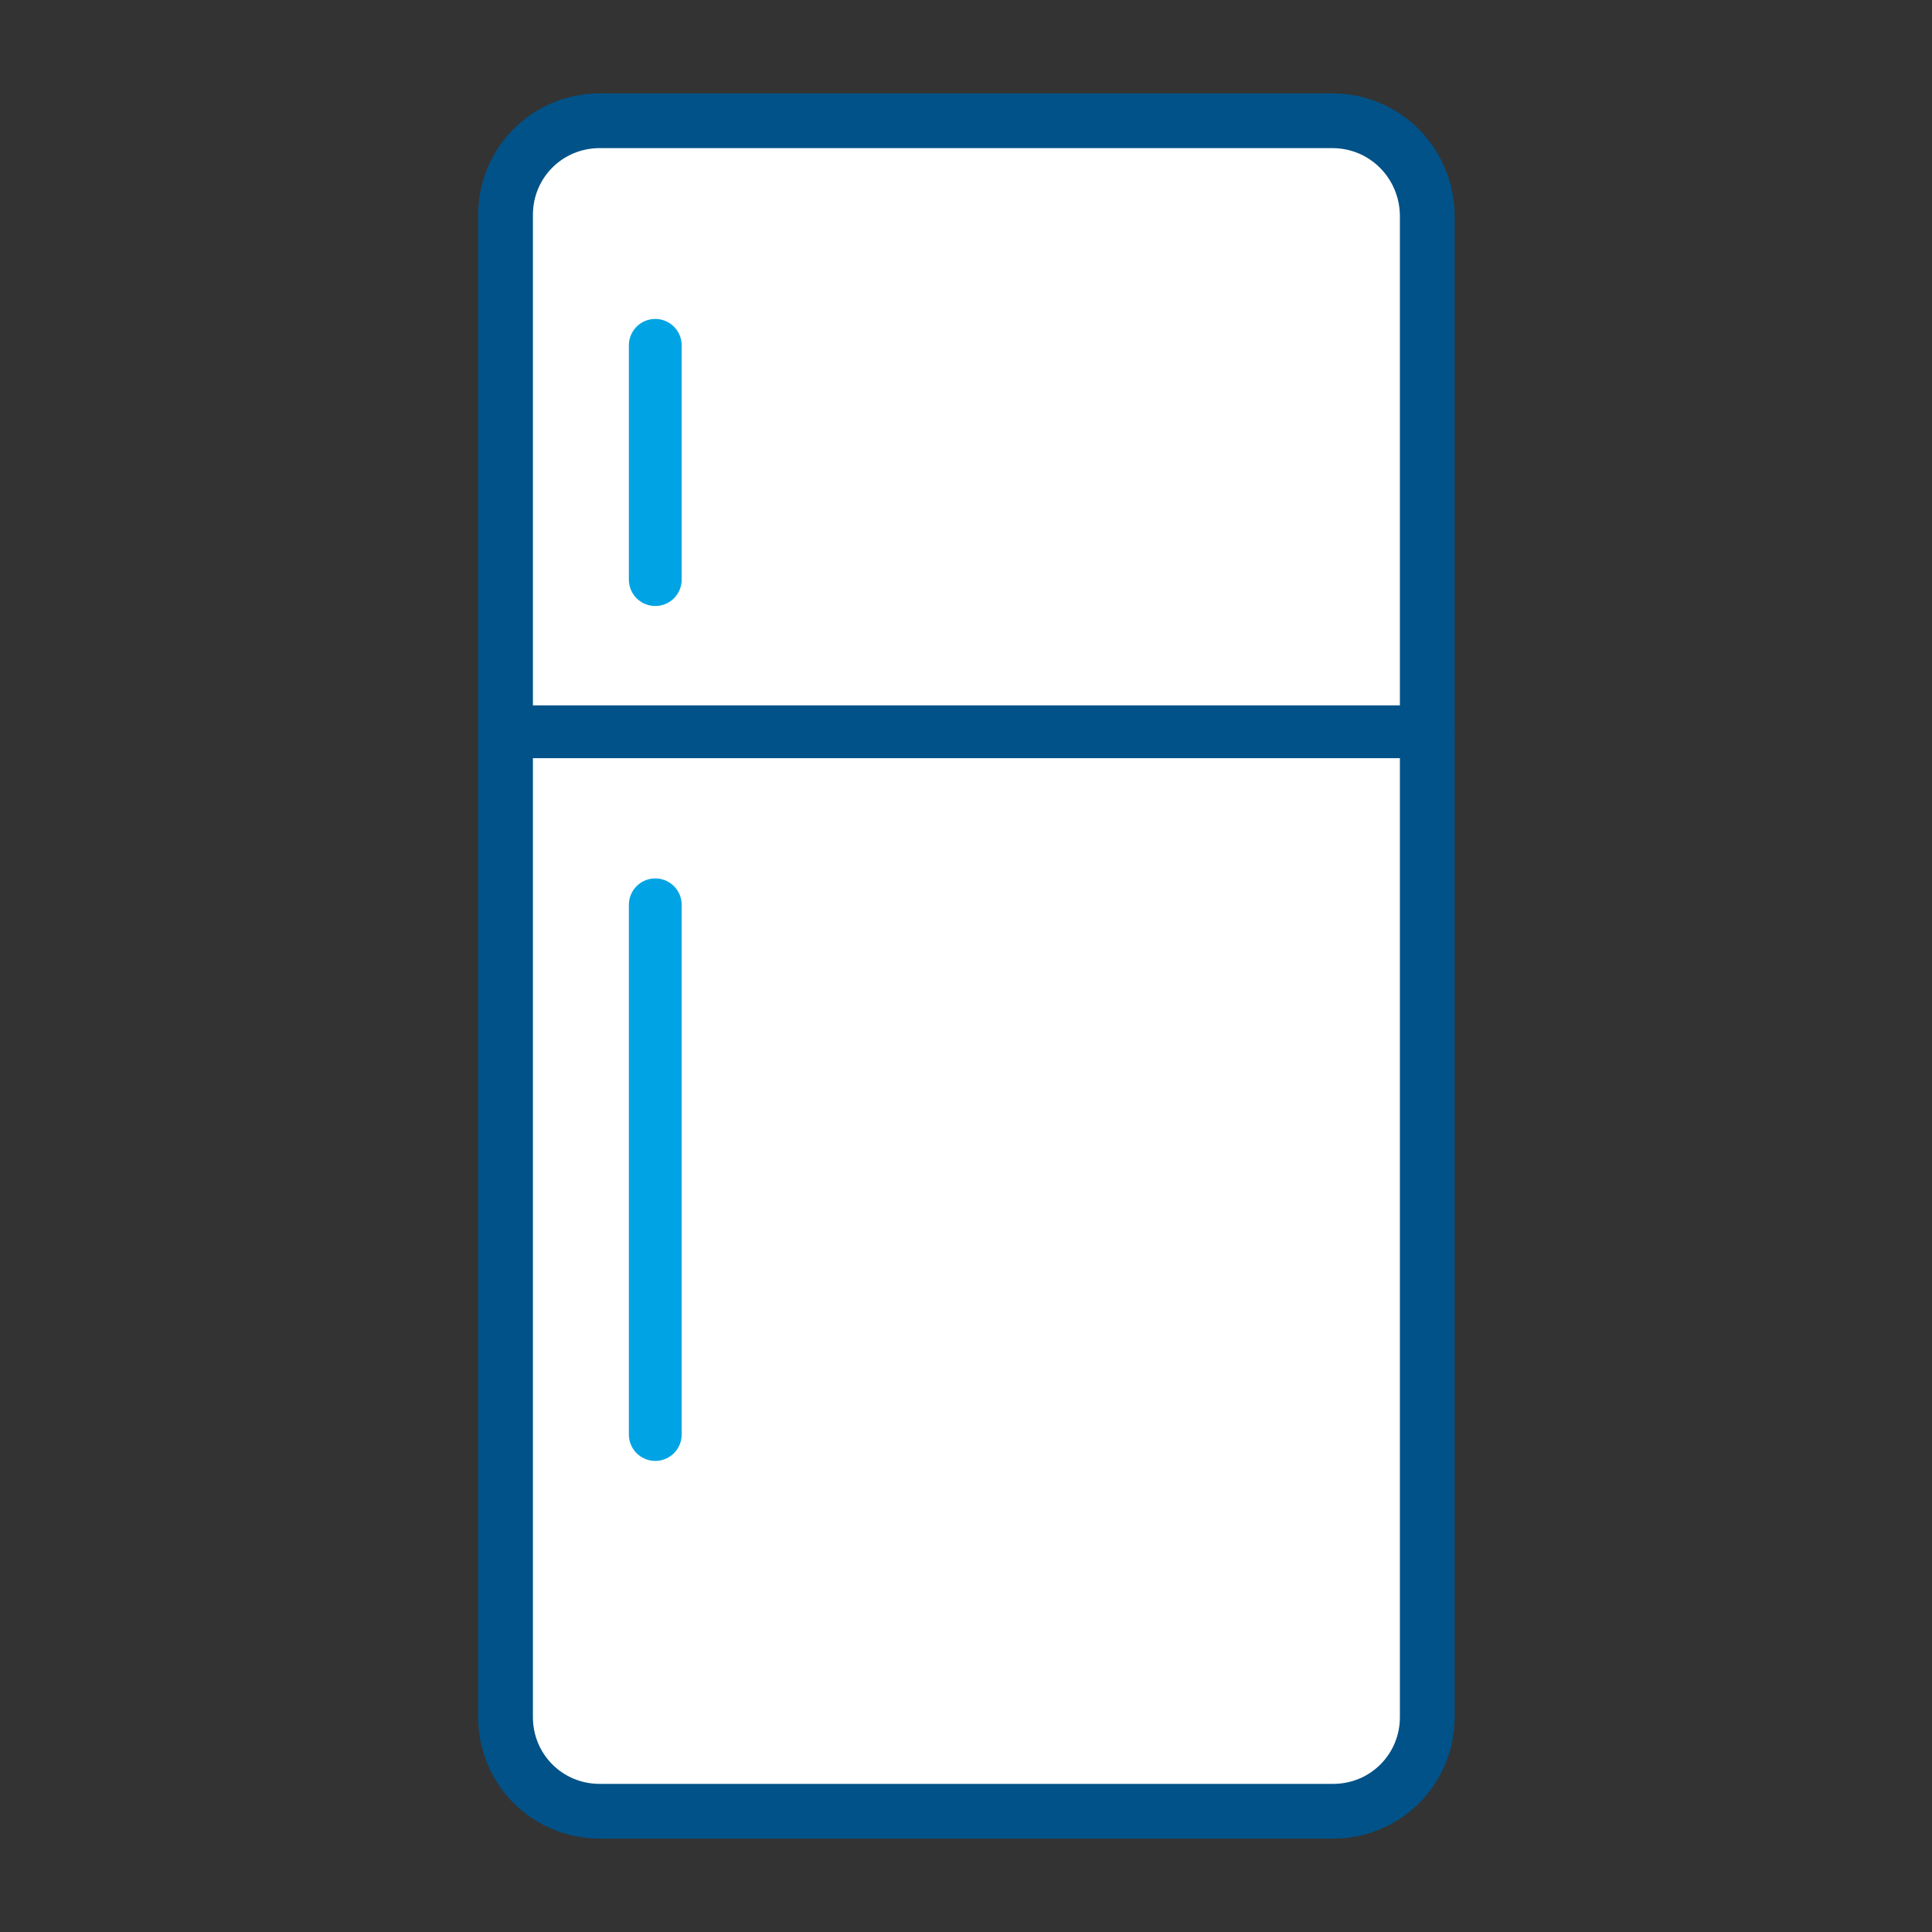 <?xml version="1.0" encoding="utf-8"?>
<!-- Generator: Adobe Illustrator 28.1.0, SVG Export Plug-In . SVG Version: 6.00 Build 0)  -->
<svg version="1.1" id="Layer_1" xmlns="http://www.w3.org/2000/svg" xmlns:xlink="http://www.w3.org/1999/xlink" x="0px" y="0px"
	 viewBox="0 0 24 24" style="enable-background:new 0 0 24 24;" xml:space="preserve">
<rect x="0" y="0" width="24" height="24" fill="#333333" stroke="none"/>
<style type="text/css">
	.st0{fill:#CCCCCC;}
	.st1{fill:#FFFFFF;stroke:#005288;stroke-width:0.597;stroke-linecap:round;stroke-linejoin:round;stroke-miterlimit:10;}
	.st2{fill:none;stroke:#005288;stroke-width:0.597;stroke-linecap:round;stroke-linejoin:round;stroke-miterlimit:10;}
	.st3{fill:none;stroke:#00A4E4;stroke-width:0.597;stroke-linecap:round;stroke-linejoin:round;stroke-miterlimit:10;}
	.st4{fill:#FFFFFF;stroke:#005288;stroke-width:0.68;stroke-linecap:round;stroke-linejoin:round;stroke-miterlimit:10;}
	.st5{fill:none;stroke:#005288;stroke-width:0.656;stroke-linecap:round;stroke-linejoin:round;stroke-miterlimit:10;}
	.st6{fill:none;stroke:#00A4E4;stroke-width:0.656;stroke-linecap:round;stroke-linejoin:round;stroke-miterlimit:10;}
	.st7{fill:#FFFFFF;stroke:#005288;stroke-width:0.8;stroke-linecap:round;stroke-linejoin:round;stroke-miterlimit:10;}
	.st8{fill:none;stroke:#005288;stroke-width:0.632;stroke-linecap:round;stroke-linejoin:round;stroke-miterlimit:10;}
	.st9{fill:none;stroke:#00A4E4;stroke-width:0.632;stroke-linecap:round;stroke-linejoin:round;stroke-miterlimit:10;}
	.st10{fill:none;stroke:#005288;stroke-width:0.525;stroke-linecap:round;stroke-linejoin:round;stroke-miterlimit:10;}
	.st11{fill:none;stroke:#00A4E4;stroke-width:0.525;stroke-linecap:round;stroke-linejoin:round;stroke-miterlimit:10;}
	.st12{fill:#005288;}
	.st13{fill:#00A4E4;}
	.st14{fill:none;stroke:#005288;stroke-width:0.804;stroke-linecap:round;stroke-linejoin:round;stroke-miterlimit:10;}
	.st15{fill:#FFFFFF;stroke:#005288;stroke-width:0.725;stroke-linecap:round;stroke-linejoin:round;stroke-miterlimit:10;}
	.st16{fill:#FFFFFF;stroke:#005288;stroke-width:0.656;stroke-linecap:round;stroke-linejoin:round;stroke-miterlimit:10;}
	.st17{fill:#FFFFFF;stroke:#005288;stroke-width:0.787;stroke-linecap:round;stroke-linejoin:round;stroke-miterlimit:10;}
	.st18{fill:none;stroke:#00A4E4;stroke-width:0.787;stroke-linecap:round;stroke-linejoin:round;stroke-miterlimit:10;}
	.st19{fill:#FFFFFF;stroke:#005288;stroke-width:0.75;stroke-linecap:round;stroke-linejoin:round;stroke-miterlimit:10;}
	.st20{fill:none;stroke:#FFFFFF;stroke-width:0.656;stroke-linecap:round;stroke-linejoin:round;stroke-miterlimit:10;}
	.st21{fill:none;stroke:#005288;stroke-width:0.8;stroke-linecap:round;stroke-linejoin:round;stroke-miterlimit:10;}
	.st22{fill:none;stroke:#005288;stroke-width:0.569;stroke-linecap:round;stroke-linejoin:round;stroke-miterlimit:10;}
	.st23{fill:none;stroke:#00A4E4;stroke-width:0.569;stroke-linecap:round;stroke-linejoin:round;stroke-miterlimit:10;}
	.st24{fill:none;stroke:#00A4E4;stroke-width:0.804;stroke-linecap:round;stroke-linejoin:round;stroke-miterlimit:10;}
	.st25{fill:none;stroke:#005288;stroke-width:0.704;stroke-linecap:round;stroke-linejoin:round;stroke-miterlimit:10;}
	.st26{fill:none;stroke:#005288;stroke-width:0.542;stroke-linejoin:round;stroke-miterlimit:10;}
	.st27{fill:none;stroke:#005288;stroke-width:0.542;stroke-miterlimit:10;}
	.st28{fill:none;stroke:#00A4E4;stroke-width:0.542;stroke-miterlimit:10;}
	.st29{fill:none;stroke:#00A4E4;stroke-width:0.542;stroke-linecap:round;stroke-miterlimit:10;}
	.st30{fill:none;stroke:#005288;stroke-width:0.542;stroke-linecap:round;stroke-linejoin:round;stroke-miterlimit:10;}
	.st31{fill:#FFFFFF;stroke:#005288;stroke-width:0.573;stroke-miterlimit:10;}
	.st32{fill:#FFFFFF;stroke:#005288;stroke-width:0.75;stroke-miterlimit:10;}
	.st33{fill:none;stroke:#005288;stroke-width:0.573;stroke-miterlimit:10;}
	.st34{fill:none;stroke:#00A4E4;stroke-width:0.573;stroke-linecap:round;stroke-linejoin:round;stroke-miterlimit:10;}
	.st35{fill:none;stroke:#005288;stroke-width:0.573;stroke-linecap:round;stroke-miterlimit:10;}
	.st36{fill:#FFFFFF;stroke:#00A4E4;stroke-width:0.573;stroke-linecap:round;stroke-linejoin:round;stroke-miterlimit:10;}
	.st37{fill:none;stroke:#00A4E4;stroke-width:0.708;stroke-linecap:round;stroke-linejoin:round;stroke-miterlimit:10;}
	.st38{fill:none;stroke:#005288;stroke-width:0.708;stroke-linecap:round;stroke-linejoin:round;stroke-miterlimit:10;}
</style>
<g>
	<g>
		<path class="st4" d="M16.55,1.5H7.45c-0.65,0-1.17,0.52-1.17,1.17v18.66c0,0.65,0.52,1.17,1.17,1.17h9.11
			c0.65,0,1.17-0.52,1.17-1.17V2.67C17.72,2.02,17.2,1.5,16.55,1.5z"/>
		<line class="st5" x1="6.28" y1="9.09" x2="17.72" y2="9.09"/>
	</g>
	<line class="st6" x1="8.14" y1="11.24" x2="8.14" y2="17.82"/>
	<line class="st6" x1="8.14" y1="4.29" x2="8.14" y2="7.2"/>
</g>
</svg>
